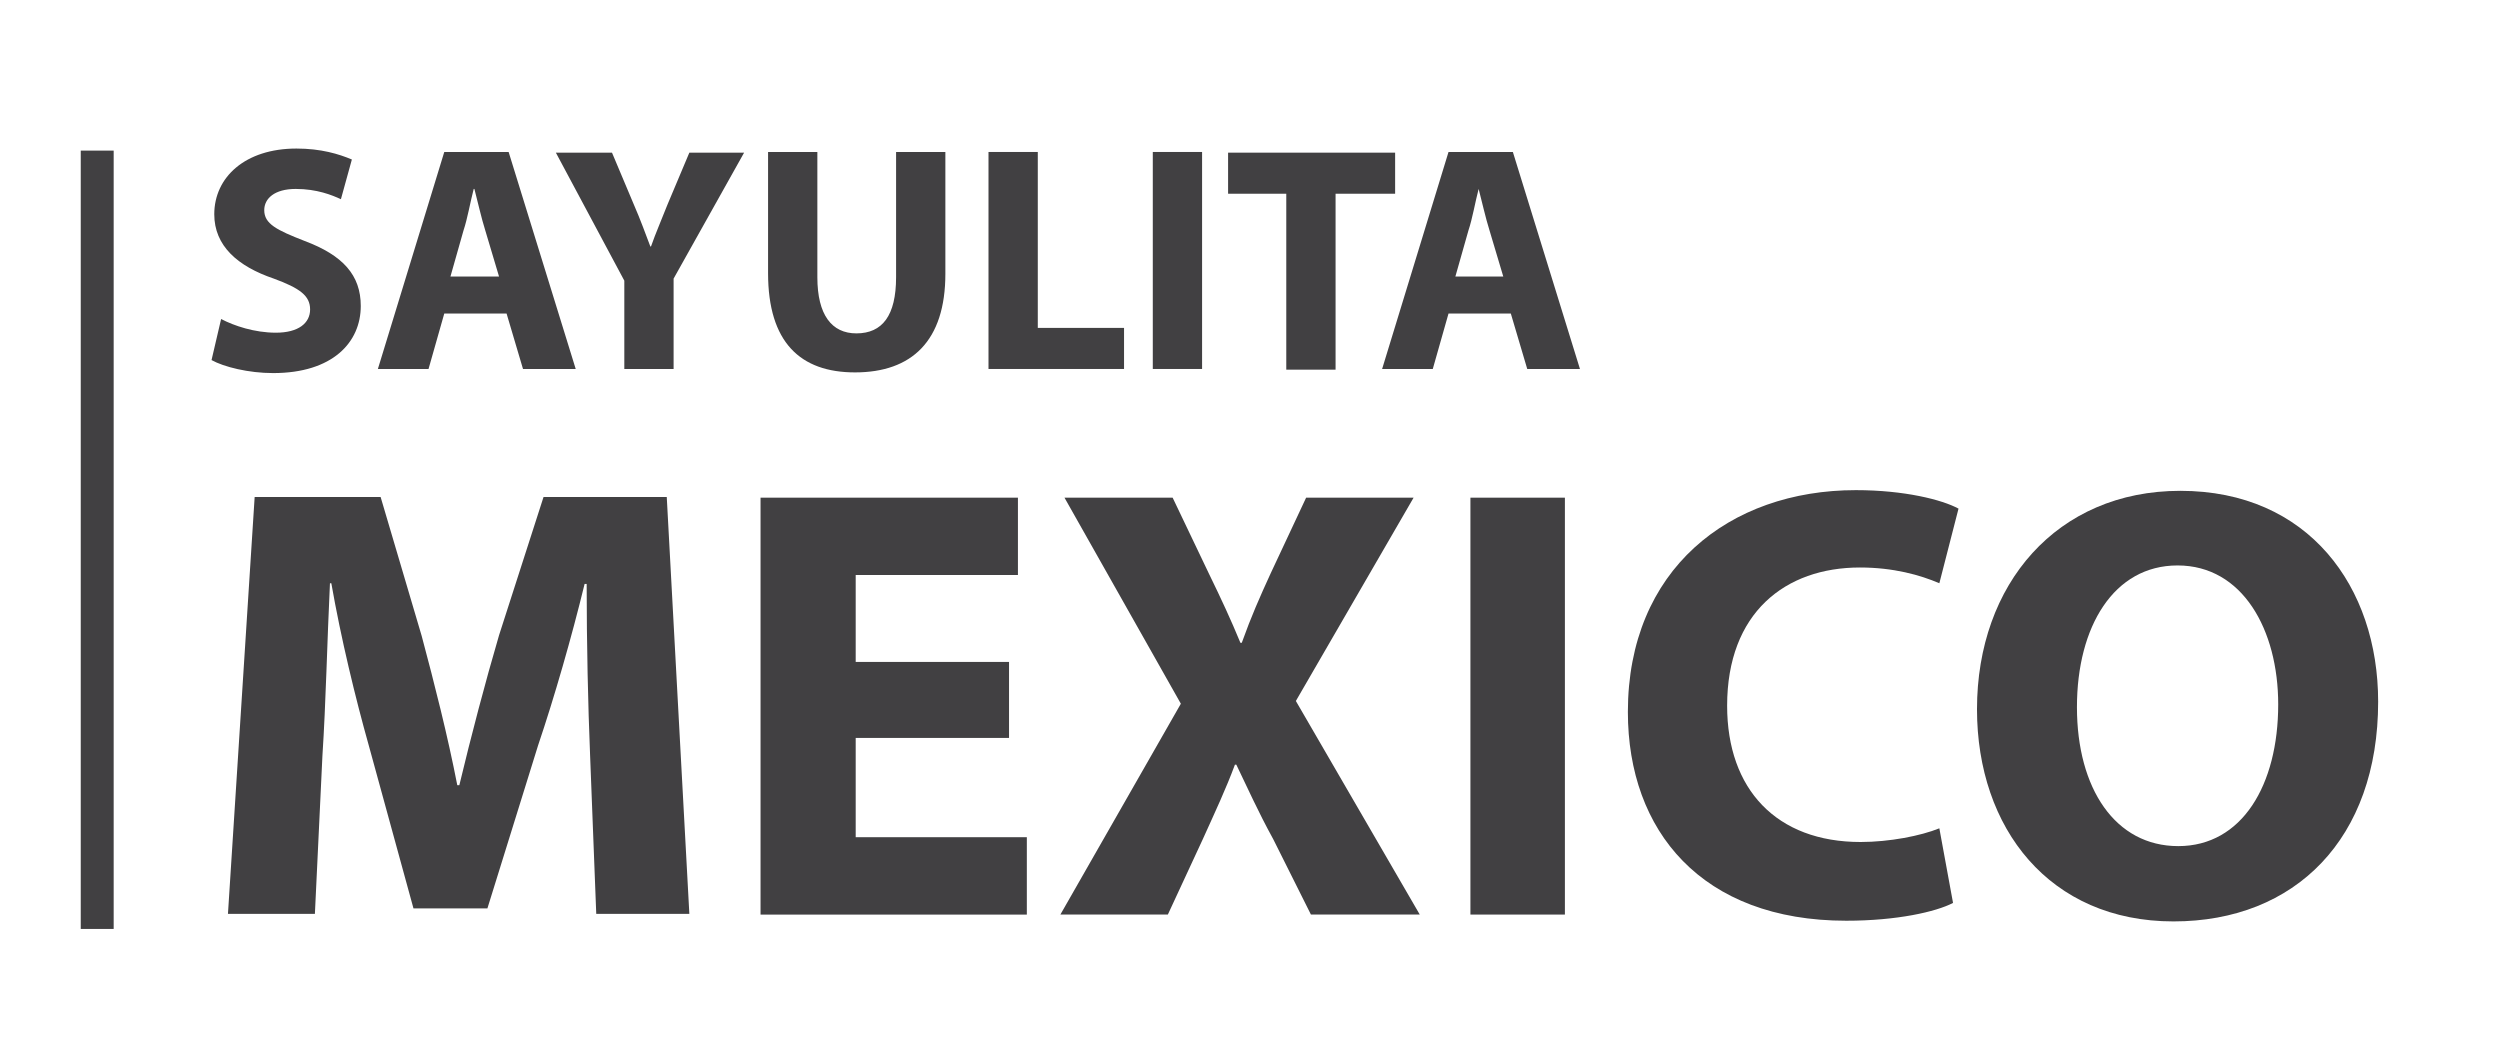 <?xml version="1.0" encoding="utf-8"?>
<!-- Generator: Adobe Illustrator 18.0.0, SVG Export Plug-In . SVG Version: 6.00 Build 0)  -->
<!DOCTYPE svg PUBLIC "-//W3C//DTD SVG 1.1//EN" "http://www.w3.org/Graphics/SVG/1.1/DTD/svg11.dtd">
<svg version="1.1" id="Layer_1" xmlns="http://www.w3.org/2000/svg" xmlns:xlink="http://www.w3.org/1999/xlink" x="0px" y="0px"
	 viewBox="0 0 365.2 153" enable-background="new 0 0 365.2 153" xml:space="preserve">
<path fill="#414042" d="M32.3,46.6c1.9,1,4.9,2,8,2c3.3,0,5-1.4,5-3.4c0-2-1.5-3.1-5.3-4.5c-5.3-1.8-8.7-4.8-8.7-9.4
	c0-5.4,4.5-9.6,12-9.6c3.6,0,6.2,0.8,8.1,1.6l-1.6,5.8c-1.3-0.6-3.5-1.5-6.6-1.5c-3.1,0-4.6,1.4-4.6,3.1c0,2,1.8,2.9,5.9,4.5
	c5.6,2.1,8.2,5,8.2,9.5c0,5.3-4.1,9.8-12.8,9.8c-3.6,0-7.2-0.9-9-1.9L32.3,46.6z"/>
<path fill="#414042" d="M64.9,45.8l-2.3,8.1h-7.4l9.7-31.7h9.4l9.8,31.7h-7.7L74,45.8H64.9z M72.9,40.4l-2-6.7
	c-0.6-1.9-1.1-4.2-1.6-6.1h-0.1c-0.5,1.9-0.9,4.3-1.5,6.1l-1.9,6.7H72.9z"/>
<path fill="#414042" d="M91.2,53.9V41l-10-18.7h8.2l3.2,7.6c1,2.3,1.6,4,2.4,6.1h0.1c0.7-2,1.5-3.8,2.4-6.1l3.2-7.6h8L98.4,40.7
	v13.2H91.2z"/>
<path fill="#414042" d="M119.4,22.2v18.3c0,5.5,2.1,8.2,5.7,8.2c3.8,0,5.8-2.6,5.8-8.2V22.2h7.2V40c0,9.8-4.9,14.4-13.2,14.4
	c-8,0-12.7-4.4-12.7-14.5V22.2H119.4z"/>
<path fill="#414042" d="M144.4,22.2h7.2v25.7h12.6v6h-19.8V22.2z"/>
<path fill="#414042" d="M175.6,22.2v31.7h-7.2V22.2H175.6z"/>
<path fill="#414042" d="M187.9,28.3h-8.5v-6h24.4v6h-8.7v25.7h-7.2V28.3z"/>
<path fill="#414042" d="M211.6,45.8l-2.3,8.1h-7.4l9.7-31.7h9.4l9.8,31.7h-7.7l-2.4-8.1H211.6z M219.6,40.4l-2-6.7
	c-0.6-1.9-1.1-4.2-1.6-6.1H216c-0.5,1.9-0.9,4.3-1.5,6.1l-1.9,6.7H219.6z"/>
<path fill="#414042" d="M86.2,110.3c-0.3-7.3-0.5-16.2-0.5-25h-0.3c-1.9,7.8-4.4,16.5-6.8,23.6l-7.4,23.8H60.4L53.9,109
	c-2-7.1-4.1-15.8-5.5-23.8h-0.2c-0.4,8.2-0.6,17.6-1.1,25.2l-1.1,23.1H33.3l3.9-60.9h18.4l6,20.3c1.9,7.1,3.8,14.6,5.2,21.8h0.3
	c1.7-7.1,3.8-15.1,5.8-21.9l6.5-20.2h18l3.3,60.9H87.1L86.2,110.3z"/>
<path fill="#414042" d="M147.4,107.8H125v14.5h25v11.3h-38.9V72.7h37.6V84H125v12.7h22.4V107.8z"/>
<path fill="#414042" d="M191.5,133.6l-5.5-11c-2.3-4.2-3.7-7.4-5.4-10.9h-0.2c-1.3,3.5-2.8,6.7-4.7,10.9l-5.1,11h-15.7l17.6-30.8
	l-17-30.1h15.8l5.3,11.1c1.8,3.7,3.2,6.7,4.6,10.1h0.2c1.4-3.9,2.6-6.6,4.2-10.1l5.2-11.1h15.7l-17.2,29.7l18.1,31.2H191.5z"/>
<path fill="#414042" d="M228.6,72.7v60.9h-13.8V72.7H228.6z"/>
<path fill="#414042" d="M285.3,131.9c-2.5,1.3-8.2,2.6-15.6,2.6c-21.1,0-31.9-13.1-31.9-30.5c0-20.8,14.8-32.4,33.3-32.4
	c7.1,0,12.6,1.4,15,2.7l-2.8,10.9c-2.8-1.2-6.7-2.3-11.6-2.3c-10.9,0-19.4,6.6-19.4,20.2c0,12.2,7.2,19.9,19.5,19.9
	c4.2,0,8.8-0.9,11.5-2L285.3,131.9z"/>
<path fill="#414042" d="M347.4,102.5c0,20-12.1,32.1-29.9,32.1c-18.1,0-28.7-13.6-28.7-31c0-18.3,11.7-31.9,29.7-31.9
	C337.2,71.7,347.4,85.7,347.4,102.5z M303.4,103.3c0,11.9,5.6,20.3,14.8,20.3c9.3,0,14.6-8.9,14.6-20.7c0-10.9-5.2-20.3-14.7-20.3
	C308.8,82.6,303.4,91.5,303.4,103.3z"/>
<line fill="#414042" stroke="#414042" stroke-width="4.81" stroke-miterlimit="10" x1="14.2" y1="22" x2="14.2" y2="135.7"/>
</svg>
